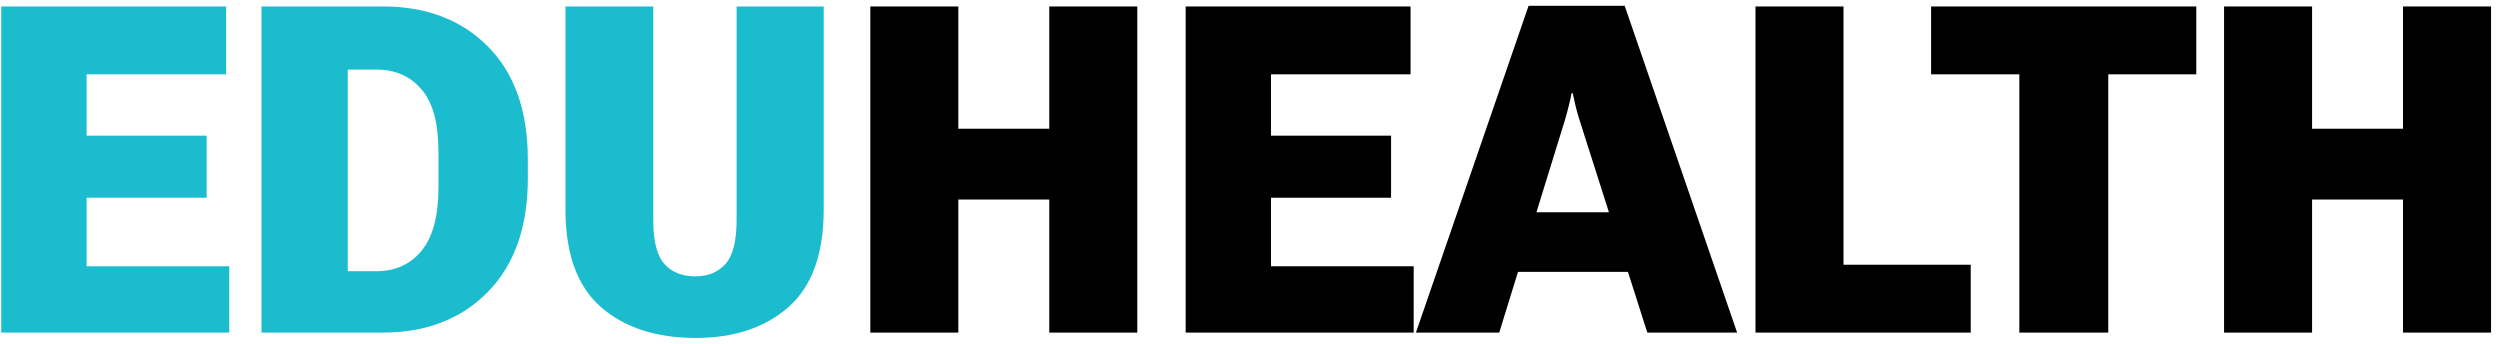 <svg width="218" height="30" viewBox="0 0 218 30" fill="none" xmlns="http://www.w3.org/2000/svg">
<path d="M0.109 29V0.562H19.719V6.48H7.551V11.832H18.02V17.242H7.551V23.219H19.992V29H0.109ZM22.805 29V0.562H33.391C37.18 0.562 40.233 1.728 42.551 4.059C44.868 6.389 46.027 9.677 46.027 13.922V15.562C46.027 19.794 44.862 23.095 42.531 25.465C40.214 27.822 37.167 29 33.391 29H22.805ZM30.324 23.648H32.824C34.478 23.648 35.793 23.049 36.77 21.852C37.746 20.654 38.234 18.818 38.234 16.344V13.238C38.234 10.738 37.74 8.922 36.75 7.789C35.773 6.643 34.465 6.07 32.824 6.07H30.324V23.648ZM49.309 18.277V0.562H56.965V19.195C56.965 21.031 57.29 22.307 57.941 23.023C58.592 23.74 59.484 24.098 60.617 24.098C61.737 24.098 62.616 23.74 63.254 23.023C63.905 22.307 64.231 21.031 64.231 19.195V0.562H71.828V18.277C71.828 22.131 70.806 24.963 68.762 26.773C66.717 28.57 64.016 29.469 60.656 29.469C57.219 29.469 54.465 28.57 52.395 26.773C50.337 24.963 49.309 22.131 49.309 18.277Z" fill="#1CBCCF"/>
<path d="M75.891 29V0.562H83.566V11.227H91.496V0.562H99.172V29H91.496V17.398H83.566V29H75.891ZM103.391 29V0.562H123V6.48H110.832V11.832H121.301V17.242H110.832V23.219H123.273V29H103.391ZM123.469 29L133.293 0.504H141.672L151.477 29H143.645L137.746 10.504C137.59 10.009 137.466 9.566 137.375 9.176C137.284 8.772 137.206 8.421 137.141 8.121H137.043C136.991 8.421 136.913 8.772 136.809 9.176C136.717 9.566 136.6 10.003 136.457 10.484L130.734 29H123.469ZM129.562 23.707L130.793 18.512H143.703L145.012 23.707H129.562ZM153.078 29V0.562H160.754V23.082H171.848V29H153.078ZM168.391 6.48V0.562H191.516V6.48H183.84V29H176.086V6.48H168.391ZM193.938 29V0.562H201.613V11.227H209.543V0.562H217.219V29H209.543V17.398H201.613V29H193.938Z" fill="black"/>
</svg>
